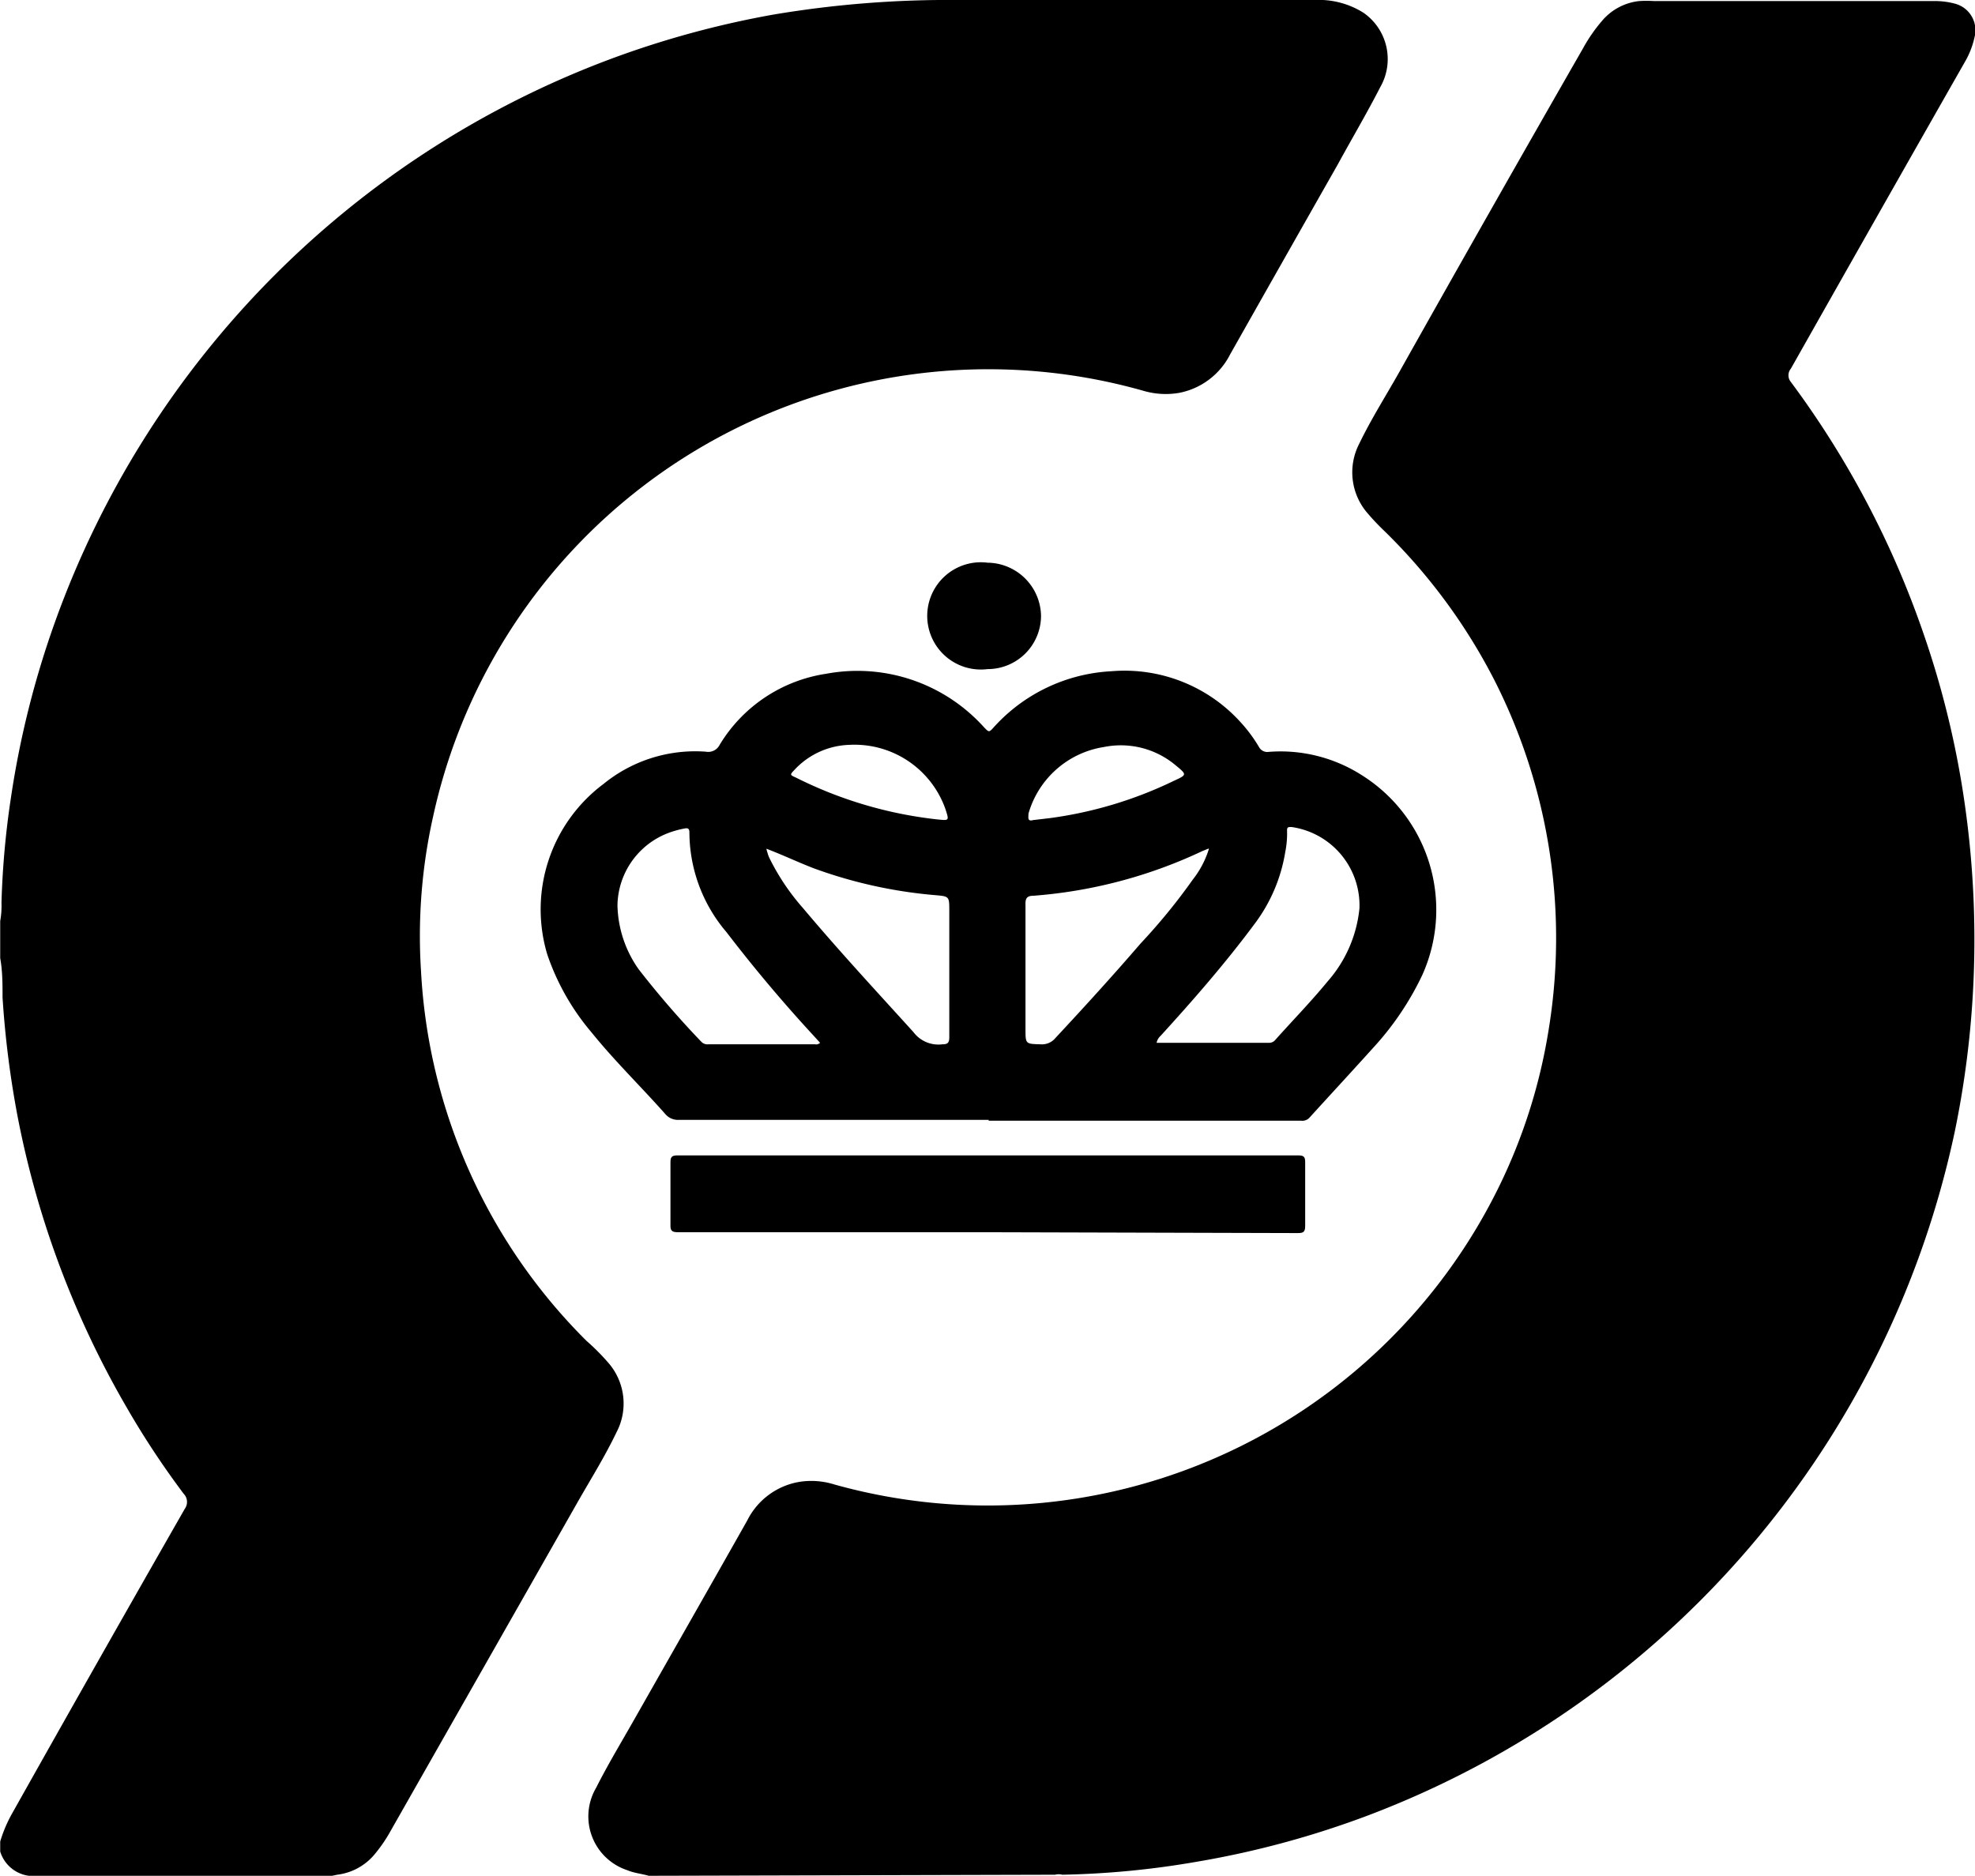 <svg xmlns="http://www.w3.org/2000/svg" width="32.73mm" height="31.09mm" viewBox="0 0 92.77 88.14">
  <g id="Layer_2" data-name="Layer 2">
    <g id="pRcayi.tif">
      <g>
        <path d="M30.47,88.14c-.35-.1-.7-.13-1-.26A2.66,2.66,0,0,1,28,84c.56-1.11,1.21-2.18,1.82-3.26,1.76-3.1,3.53-6.2,5.28-9.3a3.36,3.36,0,0,1,2.39-1.8,3.59,3.59,0,0,1,1.69.11A26.75,26.75,0,0,0,70.44,55.71a26.06,26.06,0,0,0,2.28-7.15,26.74,26.74,0,0,0-2.54-16.64,27,27,0,0,0-5.18-7,10.4,10.4,0,0,1-.72-.76,2.93,2.93,0,0,1-.42-3.33c.55-1.14,1.23-2.21,1.85-3.31Q70,9.88,74.37,2.26A7.48,7.48,0,0,1,75.24,1,2.66,2.66,0,0,1,77,.05a5.49,5.49,0,0,1,.7,0H90.83a3.61,3.61,0,0,1,1,.12,1.29,1.29,0,0,1,.93,1.57,4,4,0,0,1-.45,1.16q-4.1,7.2-8.18,14.42a.49.49,0,0,0,0,.63,43.51,43.51,0,0,1,6.24,11.85,42.84,42.84,0,0,1,1.94,8.06,44.93,44.93,0,0,1,.44,6.65,44.47,44.47,0,0,1-.91,8.61A44.17,44.17,0,0,1,64.3,85.29a43.34,43.34,0,0,1-8.14,2.2,41.2,41.2,0,0,1-6.26.6.67.67,0,0,0-.34,0Z"/>
        <path d="M0,43.28a4.1,4.1,0,0,0,.06-.86A40.34,40.34,0,0,1,.5,37.51a43.29,43.29,0,0,1,2.08-8.3A44.13,44.13,0,0,1,28.63,2.79,44.19,44.19,0,0,1,36.3.69,49.54,49.54,0,0,1,45,0H61.76a3.94,3.94,0,0,1,2.29.6,2.65,2.65,0,0,1,.79,3.49c-.63,1.23-1.34,2.43-2,3.64q-2.54,4.47-5.06,8.93a3.41,3.41,0,0,1-2.39,1.8,3.72,3.72,0,0,1-1.69-.1,26.7,26.7,0,0,0-33.36,20,25.68,25.68,0,0,0-.57,7.26A26.48,26.48,0,0,0,27.54,63a10.47,10.47,0,0,1,1,1,2.91,2.91,0,0,1,.41,3.31c-.55,1.15-1.23,2.23-1.86,3.34L18.36,86a7,7,0,0,1-.82,1.19,2.71,2.71,0,0,1-1.71.9l-.28.06H1.45A1.63,1.63,0,0,1,0,87v-.47a6.38,6.38,0,0,1,.56-1.32Q4.61,78,8.67,70.9a.55.55,0,0,0-.05-.71,40.09,40.09,0,0,1-2.68-4.06A43.69,43.69,0,0,1,.84,52.58a45.48,45.48,0,0,1-.73-5.71c0-.62,0-1.24-.11-1.85Z"/>
        <path d="M46.44,52.62H31.9a.78.78,0,0,1-.65-.27c-1.14-1.29-2.38-2.49-3.46-3.83a11.22,11.22,0,0,1-2.09-3.68,7.36,7.36,0,0,1,2.64-8,6.82,6.82,0,0,1,4.81-1.52A.6.6,0,0,0,33.8,35a7.07,7.07,0,0,1,5-3.34,8,8,0,0,1,7.4,2.49c.26.27.25.28.5,0a8,8,0,0,1,5.51-2.61,7.35,7.35,0,0,1,6.07,2.4,7,7,0,0,1,.86,1.16.44.44,0,0,0,.45.23,7.09,7.09,0,0,1,4.39,1.1,7.47,7.47,0,0,1,2.83,9.39,13.72,13.72,0,0,1-2.31,3.42c-1,1.11-2,2.19-3,3.29a.46.46,0,0,1-.39.13H46.44ZM54.33,49c.05,0,.11,0,.17,0h5.1a.37.37,0,0,0,.3-.13c.82-.92,1.68-1.8,2.46-2.75a6.11,6.11,0,0,0,1.5-3.44,3.72,3.72,0,0,0-3.19-3.82c-.17,0-.22,0-.21.2a4.57,4.57,0,0,1-.09,1,7.64,7.64,0,0,1-1.45,3.37c-1.36,1.83-2.86,3.55-4.4,5.24A.6.6,0,0,0,54.33,49ZM38.52,49l-.3-.33q-2.16-2.34-4.09-4.86a7.25,7.25,0,0,1-1.75-4.7c0-.19-.09-.21-.23-.18a4.42,4.42,0,0,0-.81.23A3.7,3.7,0,0,0,29,42.55a5.4,5.4,0,0,0,1,3,43.15,43.15,0,0,0,2.94,3.4.4.4,0,0,0,.34.12h5A.27.27,0,0,0,38.52,49ZM36,39.88a.8.8,0,0,0,.05.19,1.25,1.25,0,0,0,.09.25,10.66,10.66,0,0,0,1.56,2.33c1.68,2,3.45,3.91,5.2,5.84a1.47,1.47,0,0,0,1.37.58c.24,0,.32-.07.32-.33,0-2,0-4,0-5.94,0-.69,0-.68-.68-.74a22,22,0,0,1-5.66-1.25C37.54,40.54,36.83,40.2,36,39.88Zm20.75,0-.27.11a22.58,22.58,0,0,1-7.94,2.1c-.32,0-.38.14-.37.43,0,1.95,0,3.89,0,5.83,0,.71,0,.7.71.72a.82.82,0,0,0,.7-.3c1.36-1.46,2.7-2.93,4-4.44a28.13,28.13,0,0,0,2.45-3A4.46,4.46,0,0,0,56.79,39.88Zm-8.27-1.34.85-.1a19.19,19.19,0,0,0,5.79-1.74c.65-.3.65-.29.08-.76a4,4,0,0,0-3.34-.84,4.39,4.39,0,0,0-3.55,3.13C48.31,38.42,48.25,38.6,48.52,38.54ZM39.88,35a3.67,3.67,0,0,0-2.56,1.17c-.23.24-.22.24.07.37A19.52,19.52,0,0,0,44,38.5c.59.06.59.08.41-.48A4.53,4.53,0,0,0,39.88,35Z"/>
        <path d="M46.4,57.9H31.84c-.28,0-.36-.07-.35-.35,0-1,0-1.95,0-2.93,0-.24.05-.33.32-.33H61c.25,0,.31.08.31.31,0,1,0,2,0,3,0,.3-.09.34-.36.34Z"/>
        <path d="M46.39,31.44a2.52,2.52,0,1,1,0-5,2.54,2.54,0,0,1,2.51,2.51A2.51,2.51,0,0,1,46.39,31.44Z"/>
      </g>
    </g>
  </g>
</svg>

